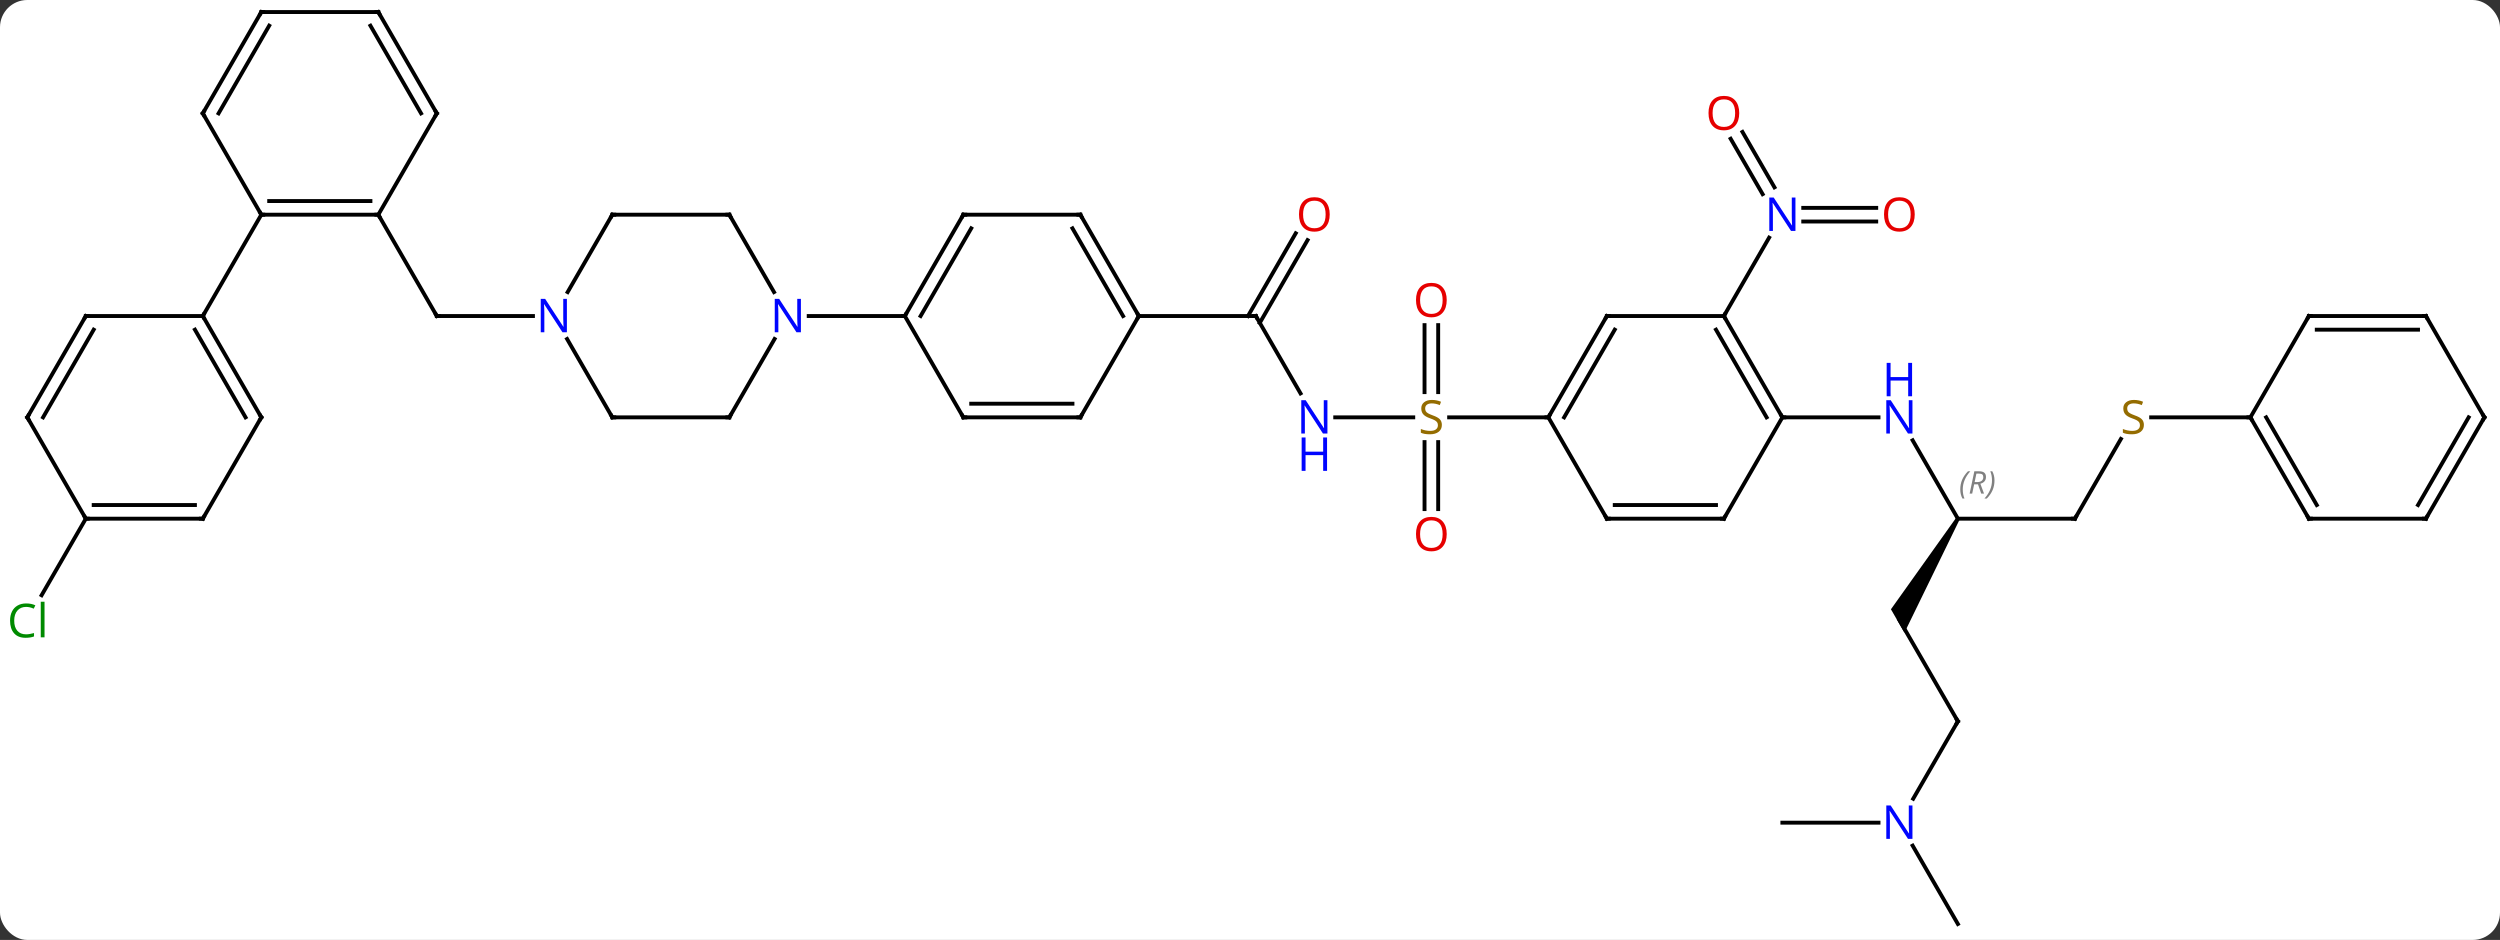 <svg width="641" viewBox="0 0 641 241" style="fill-opacity:1; color-rendering:auto; color-interpolation:auto; text-rendering:auto; stroke:black; stroke-linecap:square; stroke-miterlimit:10; shape-rendering:auto; stroke-opacity:1; fill:black; stroke-dasharray:none; font-weight:normal; stroke-width:1; font-family:'Open Sans'; font-style:normal; stroke-linejoin:miter; font-size:12; stroke-dashoffset:0; image-rendering:auto;" height="241" class="cas-substance-image" xmlns:xlink="http://www.w3.org/1999/xlink" xmlns="http://www.w3.org/2000/svg"><rect x="0" y="0" width="641" height="241" fill="#333333" stroke="none"/><svg class="cas-substance-single-component"><rect y="0" x="0" width="641" stroke="none" ry="7" rx="7" height="241" fill="white" class="cas-substance-group"/><svg y="0" x="0" width="641" viewBox="0 0 641 241" style="fill:black;" height="241" class="cas-substance-single-component-image"><svg><g><g transform="translate(322,120)" style="text-rendering:geometricPrecision; color-rendering:optimizeQuality; color-interpolation:linearRGB; stroke-linecap:butt; image-rendering:optimizeQuality;"><line y2="-64.953" y1="-38.97" x2="-225" x1="-210" style="fill:none;"/><line y2="-38.97" y1="-38.97" x2="-185.352" x1="-210" style="fill:none;"/><line y2="12.99" y1="32.619" x2="-300" x1="-311.333" style="fill:none;"/><line y2="-19.128" y1="-38.97" x2="11.456" x1="0" style="fill:none;"/><line y2="-58.43" y1="-37.22" x2="13.255" x1="1.01" style="fill:none;"/><line y2="-60.18" y1="-38.97" x2="10.224" x1="-2.021" style="fill:none;"/><line y2="-38.97" y1="-38.97" x2="-30" x1="0" style="fill:none;"/><line y2="-12.99" y1="-12.99" x2="40.357" x1="20.352" style="fill:none;"/><line y2="-36.638" y1="-19.459" x2="46.75" x1="46.75" style="fill:none;"/><line y2="-36.638" y1="-19.459" x2="43.25" x1="43.25" style="fill:none;"/><line y2="10.533" y1="-6.646" x2="43.25" x1="43.25" style="fill:none;"/><line y2="10.533" y1="-6.646" x2="46.75" x1="46.75" style="fill:none;"/><line y2="-12.99" y1="-12.99" x2="75" x1="49.561" style="fill:none;"/><line y2="-63.203" y1="-63.203" x2="159.062" x1="140.352" style="fill:none;"/><line y2="-66.703" y1="-66.703" x2="159.062" x1="140.352" style="fill:none;"/><line y2="-86.172" y1="-71.966" x2="124.769" x1="132.971" style="fill:none;"/><line y2="-84.422" y1="-70.216" x2="121.738" x1="129.94" style="fill:none;"/><line y2="-38.97" y1="-59.065" x2="120" x1="131.601" style="fill:none;"/><line y2="12.99" y1="-7.102" x2="180" x1="168.4" style="fill:none;"/><line y2="-12.99" y1="-12.99" x2="135" x1="159.648" style="fill:none;"/><line y2="12.99" y1="12.99" x2="210" x1="180" style="fill:none;"/><path style="stroke:none;" d="M179.567 12.74 L180.433 13.24 L166.299 42.22 L162.835 36.22 Z"/><line y2="-7.446" y1="12.99" x2="221.799" x1="210" style="fill:none;"/><line y2="64.953" y1="38.97" x2="180" x1="165" style="fill:none;"/><line y2="-12.99" y1="-12.99" x2="255" x1="229.561" style="fill:none;"/><line y2="84.795" y1="64.953" x2="168.544" x1="180" style="fill:none;"/><line y2="116.913" y1="96.821" x2="180" x1="168.4" style="fill:none;"/><line y2="90.933" y1="90.933" x2="135" x1="159.648" style="fill:none;"/><line y2="-64.953" y1="-64.953" x2="-225" x1="-255" style="fill:none;"/><line y2="-68.453" y1="-68.453" x2="-227.021" x1="-252.979" style="fill:none;"/><line y2="-90.933" y1="-64.953" x2="-270" x1="-255" style="fill:none;"/><line y2="-38.97" y1="-64.953" x2="-270" x1="-255" style="fill:none;"/><line y2="-90.933" y1="-64.953" x2="-210" x1="-225" style="fill:none;"/><line y2="-116.913" y1="-90.933" x2="-255" x1="-270" style="fill:none;"/><line y2="-113.413" y1="-90.933" x2="-252.979" x1="-265.959" style="fill:none;"/><line y2="-116.913" y1="-90.933" x2="-225" x1="-210" style="fill:none;"/><line y2="-113.413" y1="-90.933" x2="-227.021" x1="-214.042" style="fill:none;"/><line y2="-116.913" y1="-116.913" x2="-225" x1="-255" style="fill:none;"/><line y2="-12.99" y1="-38.97" x2="-255" x1="-270" style="fill:none;"/><line y2="-12.99" y1="-35.47" x2="-259.041" x1="-272.021" style="fill:none;"/><line y2="-38.97" y1="-38.97" x2="-300" x1="-270" style="fill:none;"/><line y2="12.99" y1="-12.99" x2="-270" x1="-255" style="fill:none;"/><line y2="-12.99" y1="-38.97" x2="-315" x1="-300" style="fill:none;"/><line y2="-12.99" y1="-35.47" x2="-310.959" x1="-297.979" style="fill:none;"/><line y2="12.99" y1="12.99" x2="-300" x1="-270" style="fill:none;"/><line y2="9.49" y1="9.49" x2="-297.979" x1="-272.021" style="fill:none;"/><line y2="12.99" y1="-12.99" x2="-300" x1="-315" style="fill:none;"/><line y2="-64.953" y1="-45.108" x2="-165" x1="-176.456" style="fill:none;"/><line y2="-12.99" y1="-33.082" x2="-165" x1="-176.6" style="fill:none;"/><line y2="-64.953" y1="-64.953" x2="-135" x1="-165" style="fill:none;"/><line y2="-12.99" y1="-12.99" x2="-135" x1="-165" style="fill:none;"/><line y2="-45.108" y1="-64.953" x2="-123.544" x1="-135" style="fill:none;"/><line y2="-33.082" y1="-12.99" x2="-123.4" x1="-135" style="fill:none;"/><line y2="-38.97" y1="-38.97" x2="-90" x1="-114.648" style="fill:none;"/><line y2="-64.953" y1="-38.97" x2="-75" x1="-90" style="fill:none;"/><line y2="-61.453" y1="-38.97" x2="-72.979" x1="-85.959" style="fill:none;"/><line y2="-12.99" y1="-38.97" x2="-75" x1="-90" style="fill:none;"/><line y2="-64.953" y1="-64.953" x2="-45" x1="-75" style="fill:none;"/><line y2="-12.99" y1="-12.99" x2="-45" x1="-75" style="fill:none;"/><line y2="-16.49" y1="-16.49" x2="-47.021" x1="-72.979" style="fill:none;"/><line y2="-38.97" y1="-64.953" x2="-30" x1="-45" style="fill:none;"/><line y2="-38.97" y1="-61.453" x2="-34.041" x1="-47.021" style="fill:none;"/><line y2="-38.97" y1="-12.99" x2="-30" x1="-45" style="fill:none;"/><line y2="-38.97" y1="-12.99" x2="90" x1="75" style="fill:none;"/><line y2="-35.47" y1="-12.99" x2="92.021" x1="79.041" style="fill:none;"/><line y2="12.99" y1="-12.99" x2="90" x1="75" style="fill:none;"/><line y2="-38.97" y1="-38.97" x2="120" x1="90" style="fill:none;"/><line y2="12.99" y1="12.99" x2="120" x1="90" style="fill:none;"/><line y2="9.49" y1="9.49" x2="117.979" x1="92.021" style="fill:none;"/><line y2="-12.99" y1="-38.97" x2="135" x1="120" style="fill:none;"/><line y2="-12.99" y1="-35.47" x2="130.958" x1="117.979" style="fill:none;"/><line y2="-12.99" y1="12.99" x2="135" x1="120" style="fill:none;"/><line y2="12.99" y1="-12.99" x2="270" x1="255" style="fill:none;"/><line y2="9.49" y1="-12.99" x2="272.021" x1="259.041" style="fill:none;"/><line y2="-38.97" y1="-12.99" x2="270" x1="255" style="fill:none;"/><line y2="12.99" y1="12.99" x2="300" x1="270" style="fill:none;"/><line y2="-38.97" y1="-38.97" x2="300" x1="270" style="fill:none;"/><line y2="-35.47" y1="-35.47" x2="297.979" x1="272.021" style="fill:none;"/><line y2="-12.99" y1="12.99" x2="315" x1="300" style="fill:none;"/><line y2="-12.99" y1="9.49" x2="310.959" x1="297.979" style="fill:none;"/><line y2="-12.99" y1="-38.97" x2="315" x1="300" style="fill:none;"/><path style="fill:none; stroke-miterlimit:5;" d="M-210.25 -39.403 L-210 -38.97 L-209.5 -38.97"/></g><g transform="translate(322,120)" style="stroke-linecap:butt; fill:rgb(0,138,0); text-rendering:geometricPrecision; color-rendering:optimizeQuality; image-rendering:optimizeQuality; font-family:'Open Sans'; stroke:rgb(0,138,0); color-interpolation:linearRGB; stroke-miterlimit:5;"><path style="stroke:none;" d="M-315.309 35.611 Q-316.715 35.611 -317.535 36.548 Q-318.356 37.486 -318.356 39.126 Q-318.356 40.798 -317.566 41.72 Q-316.777 42.642 -315.324 42.642 Q-314.418 42.642 -313.277 42.314 L-313.277 43.189 Q-314.168 43.532 -315.465 43.532 Q-317.356 43.532 -318.387 42.376 Q-319.418 41.22 -319.418 39.111 Q-319.418 37.782 -318.926 36.79 Q-318.434 35.798 -317.496 35.259 Q-316.559 34.72 -315.293 34.72 Q-313.949 34.72 -312.934 35.204 L-313.356 36.064 Q-314.34 35.611 -315.309 35.611 ZM-310.582 43.407 L-311.551 43.407 L-311.551 34.282 L-310.582 34.282 L-310.582 43.407 Z"/><path style="fill:none; stroke:black;" d="M0.25 -38.537 L0 -38.97 L-0.5 -38.97"/><path style="fill:rgb(0,5,255); stroke:none;" d="M18.352 -8.834 L17.211 -8.834 L12.523 -16.021 L12.477 -16.021 Q12.57 -14.756 12.57 -13.709 L12.57 -8.834 L11.648 -8.834 L11.648 -17.396 L12.773 -17.396 L17.445 -10.24 L17.492 -10.24 Q17.492 -10.396 17.445 -11.256 Q17.398 -12.115 17.414 -12.49 L17.414 -17.396 L18.352 -17.396 L18.352 -8.834 Z"/><path style="fill:rgb(0,5,255); stroke:none;" d="M18.258 0.729 L17.258 0.729 L17.258 -3.303 L12.742 -3.303 L12.742 0.729 L11.742 0.729 L11.742 -7.834 L12.742 -7.834 L12.742 -4.193 L17.258 -4.193 L17.258 -7.834 L18.258 -7.834 L18.258 0.729 Z"/><path style="fill:rgb(230,0,0); stroke:none;" d="M18.938 -65.023 Q18.938 -62.961 17.898 -61.781 Q16.859 -60.601 15.016 -60.601 Q13.125 -60.601 12.094 -61.766 Q11.062 -62.93 11.062 -65.039 Q11.062 -67.133 12.094 -68.281 Q13.125 -69.43 15.016 -69.43 Q16.875 -69.43 17.906 -68.258 Q18.938 -67.086 18.938 -65.023 ZM12.109 -65.023 Q12.109 -63.289 12.852 -62.383 Q13.594 -61.476 15.016 -61.476 Q16.438 -61.476 17.164 -62.375 Q17.891 -63.273 17.891 -65.023 Q17.891 -66.758 17.164 -67.648 Q16.438 -68.539 15.016 -68.539 Q13.594 -68.539 12.852 -67.641 Q12.109 -66.742 12.109 -65.023 Z"/><path style="fill:rgb(148,108,0); stroke:none;" d="M47.695 -11.053 Q47.695 -9.928 46.875 -9.287 Q46.055 -8.646 44.648 -8.646 Q43.117 -8.646 42.305 -9.053 L42.305 -10.006 Q42.836 -9.787 43.453 -9.654 Q44.07 -9.521 44.68 -9.521 Q45.68 -9.521 46.18 -9.904 Q46.68 -10.287 46.68 -10.959 Q46.68 -11.396 46.5 -11.685 Q46.32 -11.974 45.906 -12.217 Q45.492 -12.459 44.633 -12.756 Q43.445 -13.178 42.93 -13.763 Q42.414 -14.349 42.414 -15.303 Q42.414 -16.287 43.156 -16.873 Q43.898 -17.459 45.133 -17.459 Q46.398 -17.459 47.477 -16.99 L47.164 -16.131 Q46.102 -16.568 45.102 -16.568 Q44.305 -16.568 43.859 -16.232 Q43.414 -15.896 43.414 -15.287 Q43.414 -14.849 43.578 -14.56 Q43.742 -14.271 44.133 -14.037 Q44.523 -13.803 45.336 -13.506 Q46.68 -13.037 47.188 -12.482 Q47.695 -11.928 47.695 -11.053 Z"/><path style="fill:rgb(230,0,0); stroke:none;" d="M48.938 -43.06 Q48.938 -40.998 47.898 -39.818 Q46.859 -38.638 45.016 -38.638 Q43.125 -38.638 42.094 -39.803 Q41.062 -40.967 41.062 -43.076 Q41.062 -45.17 42.094 -46.318 Q43.125 -47.467 45.016 -47.467 Q46.875 -47.467 47.906 -46.295 Q48.938 -45.123 48.938 -43.06 ZM42.109 -43.06 Q42.109 -41.326 42.852 -40.42 Q43.594 -39.513 45.016 -39.513 Q46.438 -39.513 47.164 -40.412 Q47.891 -41.31 47.891 -43.06 Q47.891 -44.795 47.164 -45.685 Q46.438 -46.576 45.016 -46.576 Q43.594 -46.576 42.852 -45.678 Q42.109 -44.779 42.109 -43.06 Z"/><path style="fill:rgb(230,0,0); stroke:none;" d="M48.938 16.94 Q48.938 19.002 47.898 20.182 Q46.859 21.362 45.016 21.362 Q43.125 21.362 42.094 20.198 Q41.062 19.033 41.062 16.924 Q41.062 14.83 42.094 13.682 Q43.125 12.533 45.016 12.533 Q46.875 12.533 47.906 13.705 Q48.938 14.877 48.938 16.94 ZM42.109 16.94 Q42.109 18.674 42.852 19.58 Q43.594 20.487 45.016 20.487 Q46.438 20.487 47.164 19.588 Q47.891 18.69 47.891 16.94 Q47.891 15.205 47.164 14.315 Q46.438 13.424 45.016 13.424 Q43.594 13.424 42.852 14.322 Q42.109 15.221 42.109 16.94 Z"/><path style="fill:rgb(0,5,255); stroke:none;" d="M138.352 -60.797 L137.211 -60.797 L132.523 -67.984 L132.477 -67.984 Q132.57 -66.719 132.57 -65.672 L132.57 -60.797 L131.648 -60.797 L131.648 -69.359 L132.773 -69.359 L137.445 -62.203 L137.492 -62.203 Q137.492 -62.359 137.445 -63.219 Q137.398 -64.078 137.414 -64.453 L137.414 -69.359 L138.352 -69.359 L138.352 -60.797 Z"/><path style="fill:rgb(230,0,0); stroke:none;" d="M168.938 -65.023 Q168.938 -62.961 167.898 -61.781 Q166.859 -60.601 165.016 -60.601 Q163.125 -60.601 162.094 -61.766 Q161.062 -62.93 161.062 -65.039 Q161.062 -67.133 162.094 -68.281 Q163.125 -69.43 165.016 -69.43 Q166.875 -69.43 167.906 -68.258 Q168.938 -67.086 168.938 -65.023 ZM162.109 -65.023 Q162.109 -63.289 162.852 -62.383 Q163.594 -61.476 165.016 -61.476 Q166.438 -61.476 167.164 -62.375 Q167.891 -63.273 167.891 -65.023 Q167.891 -66.758 167.164 -67.648 Q166.438 -68.539 165.016 -68.539 Q163.594 -68.539 162.852 -67.641 Q162.109 -66.742 162.109 -65.023 Z"/><path style="fill:rgb(230,0,0); stroke:none;" d="M123.938 -91.003 Q123.938 -88.941 122.898 -87.761 Q121.859 -86.581 120.016 -86.581 Q118.125 -86.581 117.094 -87.746 Q116.062 -88.91 116.062 -91.019 Q116.062 -93.113 117.094 -94.261 Q118.125 -95.41 120.016 -95.41 Q121.875 -95.41 122.906 -94.238 Q123.938 -93.066 123.938 -91.003 ZM117.109 -91.003 Q117.109 -89.269 117.852 -88.363 Q118.594 -87.456 120.016 -87.456 Q121.438 -87.456 122.164 -88.355 Q122.891 -89.253 122.891 -91.003 Q122.891 -92.738 122.164 -93.628 Q121.438 -94.519 120.016 -94.519 Q118.594 -94.519 117.852 -93.621 Q117.109 -92.722 117.109 -91.003 Z"/><path style="fill:rgb(0,5,255); stroke:none;" d="M168.352 -8.834 L167.211 -8.834 L162.523 -16.021 L162.477 -16.021 Q162.57 -14.756 162.57 -13.709 L162.57 -8.834 L161.648 -8.834 L161.648 -17.396 L162.773 -17.396 L167.445 -10.24 L167.492 -10.24 Q167.492 -10.396 167.445 -11.256 Q167.398 -12.115 167.414 -12.49 L167.414 -17.396 L168.352 -17.396 L168.352 -8.834 Z"/><path style="fill:rgb(0,5,255); stroke:none;" d="M168.258 -18.396 L167.258 -18.396 L167.258 -22.427 L162.742 -22.427 L162.742 -18.396 L161.742 -18.396 L161.742 -26.959 L162.742 -26.959 L162.742 -23.318 L167.258 -23.318 L167.258 -26.959 L168.258 -26.959 L168.258 -18.396 Z"/></g><g transform="translate(322,120)" style="stroke-linecap:butt; font-size:8.4px; fill:gray; text-rendering:geometricPrecision; image-rendering:optimizeQuality; color-rendering:optimizeQuality; font-family:'Open Sans'; font-style:italic; stroke:gray; color-interpolation:linearRGB; stroke-miterlimit:5;"><path style="stroke:none;" d="M180.612 5.494 Q180.612 4.166 181.08 3.041 Q181.549 1.916 182.58 0.838 L183.19 0.838 Q182.221 1.9 181.737 3.072 Q181.252 4.244 181.252 5.478 Q181.252 6.806 181.69 7.822 L181.174 7.822 Q180.612 6.791 180.612 5.494 ZM184.172 4.181 L183.672 6.556 L183.015 6.556 L184.218 0.838 L185.468 0.838 Q187.203 0.838 187.203 2.275 Q187.203 3.635 185.765 4.025 L186.703 6.556 L185.984 6.556 L185.156 4.181 L184.172 4.181 ZM184.75 1.431 Q184.359 3.353 184.297 3.603 L184.953 3.603 Q185.703 3.603 186.109 3.275 Q186.515 2.947 186.515 2.322 Q186.515 1.853 186.257 1.642 Q186 1.431 185.406 1.431 L184.75 1.431 ZM189.389 3.181 Q189.389 4.51 188.912 5.642 Q188.436 6.775 187.42 7.822 L186.811 7.822 Q188.748 5.666 188.748 3.181 Q188.748 1.853 188.311 0.838 L188.826 0.838 Q189.389 1.9 189.389 3.181 Z"/><path style="fill:none; stroke:black;" d="M209.5 12.99 L210 12.99 L210.25 12.557"/></g><g transform="translate(322,120)" style="stroke-linecap:butt; fill:rgb(148,108,0); text-rendering:geometricPrecision; color-rendering:optimizeQuality; image-rendering:optimizeQuality; font-family:'Open Sans'; stroke:rgb(148,108,0); color-interpolation:linearRGB; stroke-miterlimit:5;"><path style="stroke:none;" d="M227.695 -11.053 Q227.695 -9.928 226.875 -9.287 Q226.055 -8.646 224.648 -8.646 Q223.117 -8.646 222.305 -9.053 L222.305 -10.006 Q222.836 -9.787 223.453 -9.654 Q224.07 -9.521 224.68 -9.521 Q225.68 -9.521 226.18 -9.904 Q226.68 -10.287 226.68 -10.959 Q226.68 -11.396 226.5 -11.685 Q226.32 -11.974 225.906 -12.217 Q225.492 -12.459 224.633 -12.756 Q223.445 -13.178 222.93 -13.763 Q222.414 -14.349 222.414 -15.303 Q222.414 -16.287 223.156 -16.873 Q223.898 -17.459 225.133 -17.459 Q226.398 -17.459 227.477 -16.99 L227.164 -16.131 Q226.102 -16.568 225.102 -16.568 Q224.305 -16.568 223.859 -16.232 Q223.414 -15.896 223.414 -15.287 Q223.414 -14.849 223.578 -14.56 Q223.742 -14.271 224.133 -14.037 Q224.523 -13.803 225.336 -13.506 Q226.68 -13.037 227.188 -12.482 Q227.695 -11.928 227.695 -11.053 Z"/><path style="fill:none; stroke:black;" d="M179.75 64.52 L180 64.953 L179.75 65.386"/><path style="fill:rgb(0,5,255); stroke:none;" d="M168.352 95.089 L167.211 95.089 L162.523 87.902 L162.477 87.902 Q162.57 89.167 162.57 90.214 L162.57 95.089 L161.648 95.089 L161.648 86.527 L162.773 86.527 L167.445 93.683 L167.492 93.683 Q167.492 93.527 167.445 92.667 Q167.398 91.808 167.414 91.433 L167.414 86.527 L168.352 86.527 L168.352 95.089 Z"/><path style="fill:none; stroke:black;" d="M-254.5 -64.953 L-255 -64.953 L-255.25 -65.386"/><path style="fill:none; stroke:black;" d="M-225.5 -64.953 L-225 -64.953 L-224.75 -64.52"/><path style="fill:none; stroke:black;" d="M-269.75 -90.5 L-270 -90.933 L-269.75 -91.366"/><path style="fill:none; stroke:black;" d="M-210.25 -90.5 L-210 -90.933 L-210.25 -91.366"/><path style="fill:none; stroke:black;" d="M-255.25 -116.48 L-255 -116.913 L-254.5 -116.913"/><path style="fill:none; stroke:black;" d="M-224.75 -116.48 L-225 -116.913 L-225.5 -116.913"/><path style="fill:none; stroke:black;" d="M-269.75 -38.537 L-270 -38.97 L-269.75 -39.403"/><path style="fill:none; stroke:black;" d="M-255.25 -13.423 L-255 -12.99 L-255.25 -12.557"/><path style="fill:none; stroke:black;" d="M-299.5 -38.97 L-300 -38.97 L-300.25 -38.537"/><path style="fill:none; stroke:black;" d="M-269.75 12.557 L-270 12.99 L-270.5 12.99"/><path style="fill:none; stroke:black;" d="M-314.75 -13.423 L-315 -12.99 L-314.75 -12.557"/><path style="fill:none; stroke:black;" d="M-299.5 12.99 L-300 12.99 L-300.25 12.557"/><path style="fill:rgb(0,5,255); stroke:none;" d="M-176.648 -34.814 L-177.789 -34.814 L-182.477 -42.001 L-182.523 -42.001 Q-182.43 -40.736 -182.43 -39.689 L-182.43 -34.814 L-183.352 -34.814 L-183.352 -43.376 L-182.227 -43.376 L-177.555 -36.22 L-177.508 -36.22 Q-177.508 -36.376 -177.555 -37.236 Q-177.602 -38.095 -177.586 -38.47 L-177.586 -43.376 L-176.648 -43.376 L-176.648 -34.814 Z"/><path style="fill:none; stroke:black;" d="M-165.25 -64.52 L-165 -64.953 L-164.5 -64.953"/><path style="fill:none; stroke:black;" d="M-165.25 -13.423 L-165 -12.99 L-164.5 -12.99"/><path style="fill:none; stroke:black;" d="M-135.5 -64.953 L-135 -64.953 L-134.75 -64.52"/><path style="fill:none; stroke:black;" d="M-135.5 -12.99 L-135 -12.99 L-134.75 -13.423"/><path style="fill:rgb(0,5,255); stroke:none;" d="M-116.648 -34.814 L-117.789 -34.814 L-122.477 -42.001 L-122.523 -42.001 Q-122.43 -40.736 -122.43 -39.689 L-122.43 -34.814 L-123.352 -34.814 L-123.352 -43.376 L-122.227 -43.376 L-117.555 -36.22 L-117.508 -36.22 Q-117.508 -36.376 -117.555 -37.236 Q-117.602 -38.095 -117.586 -38.47 L-117.586 -43.376 L-116.648 -43.376 L-116.648 -34.814 Z"/><path style="fill:none; stroke:black;" d="M-89.75 -39.403 L-90 -38.97 L-90.5 -38.97"/><path style="fill:none; stroke:black;" d="M-75.25 -64.52 L-75 -64.953 L-74.5 -64.953"/><path style="fill:none; stroke:black;" d="M-75.25 -13.423 L-75 -12.99 L-74.5 -12.99"/><path style="fill:none; stroke:black;" d="M-45.5 -64.953 L-45 -64.953 L-44.75 -64.52"/><path style="fill:none; stroke:black;" d="M-45.5 -12.99 L-45 -12.99 L-44.75 -13.423"/><path style="fill:none; stroke:black;" d="M-30.25 -39.403 L-30 -38.97 L-30.25 -38.537"/><path style="fill:none; stroke:black;" d="M75.25 -13.423 L75 -12.99 L74.5 -12.99"/><path style="fill:none; stroke:black;" d="M89.75 -38.537 L90 -38.97 L90.5 -38.97"/><path style="fill:none; stroke:black;" d="M89.75 12.557 L90 12.99 L90.5 12.99"/><path style="fill:none; stroke:black;" d="M120.25 -38.537 L120 -38.97 L120.25 -39.403"/><path style="fill:none; stroke:black;" d="M119.5 12.99 L120 12.99 L120.25 12.557"/><path style="fill:none; stroke:black;" d="M134.75 -13.423 L135 -12.99 L135.5 -12.99"/><path style="fill:none; stroke:black;" d="M255.25 -12.557 L255 -12.99 L254.5 -12.99"/><path style="fill:none; stroke:black;" d="M269.75 12.557 L270 12.99 L270.5 12.99"/><path style="fill:none; stroke:black;" d="M269.75 -38.537 L270 -38.97 L270.5 -38.97"/><path style="fill:none; stroke:black;" d="M299.5 12.99 L300 12.99 L300.25 12.557"/><path style="fill:none; stroke:black;" d="M299.5 -38.97 L300 -38.97 L300.25 -38.537"/><path style="fill:none; stroke:black;" d="M314.75 -12.557 L315 -12.99 L314.75 -13.423"/></g></g></svg></svg></svg></svg>